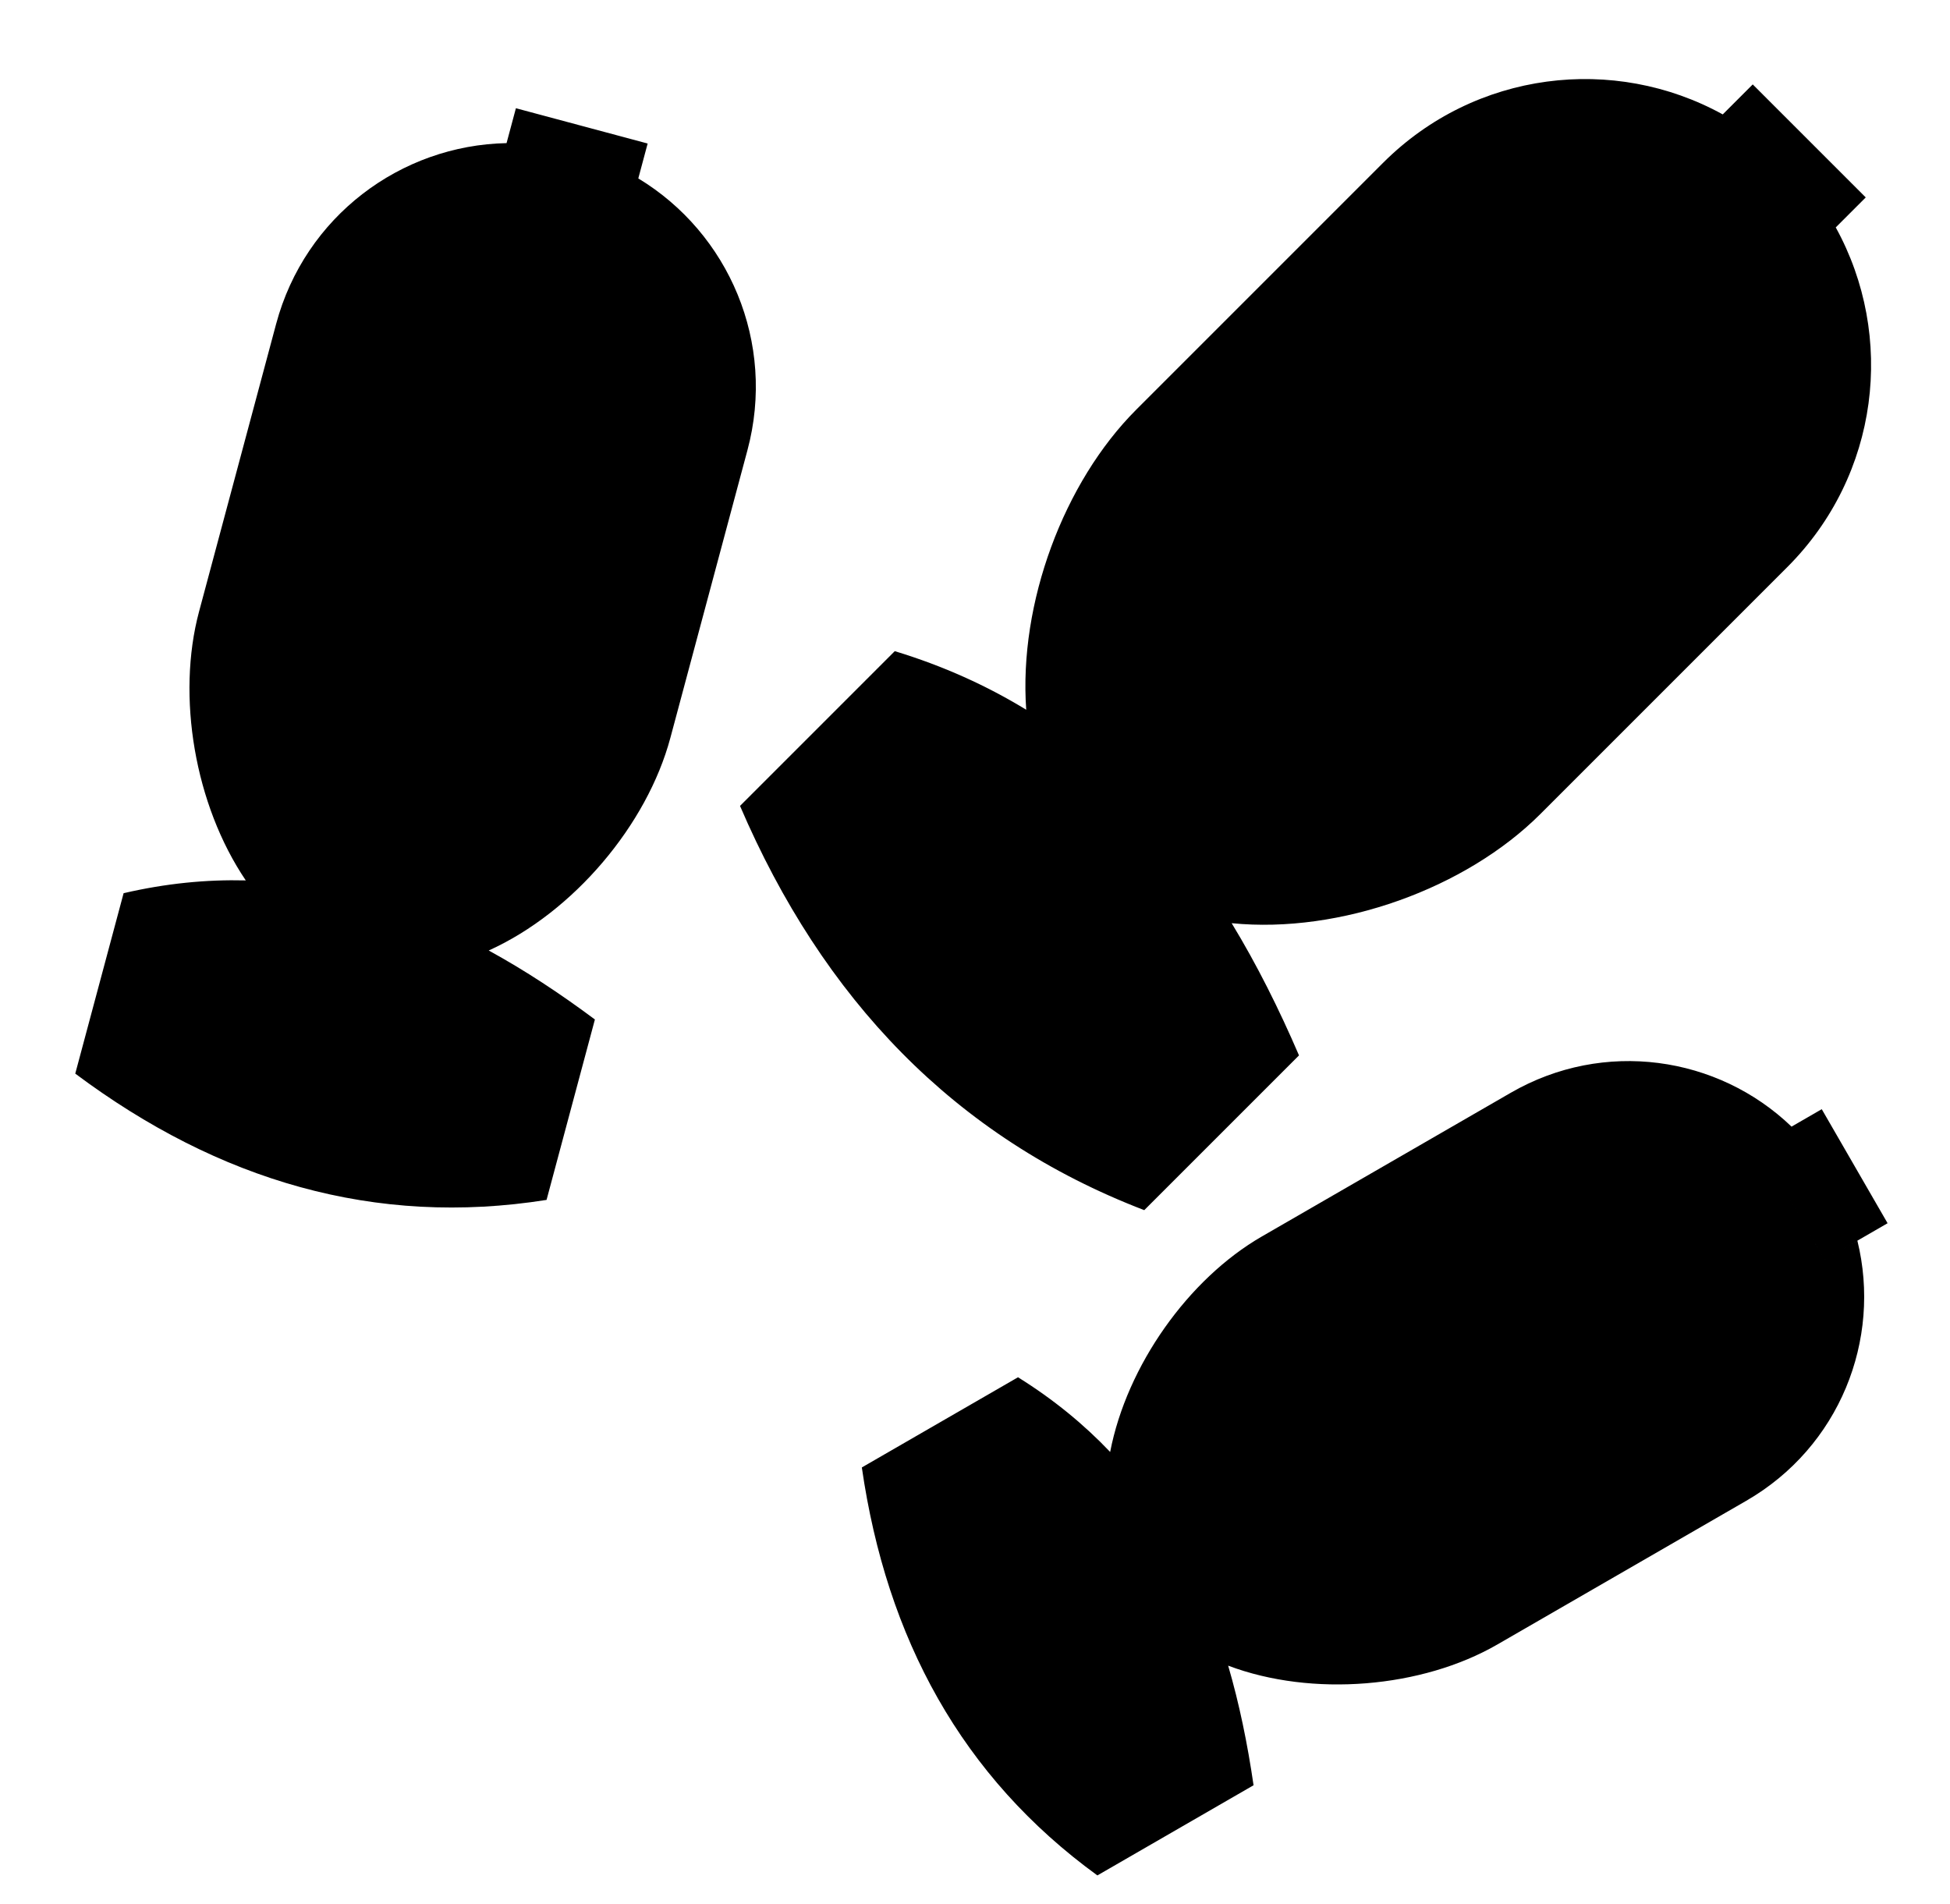 <svg xmlns="http://www.w3.org/2000/svg" viewBox="0 -64 1024 1000" style="transform: scaleY(-1);">
<path fill="currentColor" d="M938.549 233.809l-129.595 129.595c-39.094 39.094-105.088 63.052-162.168 57.382-0.003-0.005-0.007-0.010-0.008-0.015 13.208 21.726 24.858 45.013 35.367 69.442l-81.262 81.262c-99.734-38.279-168.848-111.071-212.279-212.279l81.262-81.262c25.513 7.754 48.38 18.155 69.034 30.768-3.989-55.996 19.722-119.529 57.773-157.581l129.595-129.595c48.419-48.419 121.365-56.875 178.398-25.451l15.748-15.748 59.339 59.339-15.748 15.748c31.418 57.033 22.961 129.976-25.456 178.395zM352.014 323.511c-12.213 45.579-50.767 91.45-95.377 111.618 19.030 10.42 37.574 22.66 55.762 36.228l-25.386 94.743c-90.052 14.268-172.202-10.043-247.492-66.316l25.386-94.743c22.167-5.157 43.507-7.228 64.156-6.717-26.845-39.687-36.431-96.765-24.544-141.13l40.486-151.094c15.126-56.45 65.434-93.83 121.001-94.941l4.911-18.328 69.181 18.537-4.911 18.328c47.563 28.747 72.44 86.272 57.314 142.722l-40.486 151.094zM583.020 698.499c-0.015-0.017-0.030-0.033-0.047-0.050 8.767-45.422 41.191-90.936 79.593-113.108l130.793-75.514c48.866-28.213 108.731-19.386 147.426 17.791l15.866-9.161 34.575 59.886-33.092 19.105-34.575-59.885 34.575 59.886 17.224-9.944c12.846 52.095-9.443 108.35-58.306 136.563l-130.793 75.514c-39.455 22.78-97.093 27.775-141.317 11.089-0.008-0.028-0.018-0.057-0.027-0.085 5.892 20.133 10.203 41.177 13.362 62.888l-82.012 47.35c-71.221-51.738-110.707-124.42-123.692-214.238l82.012-47.35c18.676 11.626 34.674 24.798 48.434 39.263zM593.828 710.677c0.002 0.002 0.003 0.003 0.005 0.005-0.002 0-0.003-0.003-0.005-0.005zM588.501 704.463c0.015 0.018 0.032 0.035 0.047 0.053-0.015-0.017-0.030-0.035-0.047-0.053z"/>
</svg>